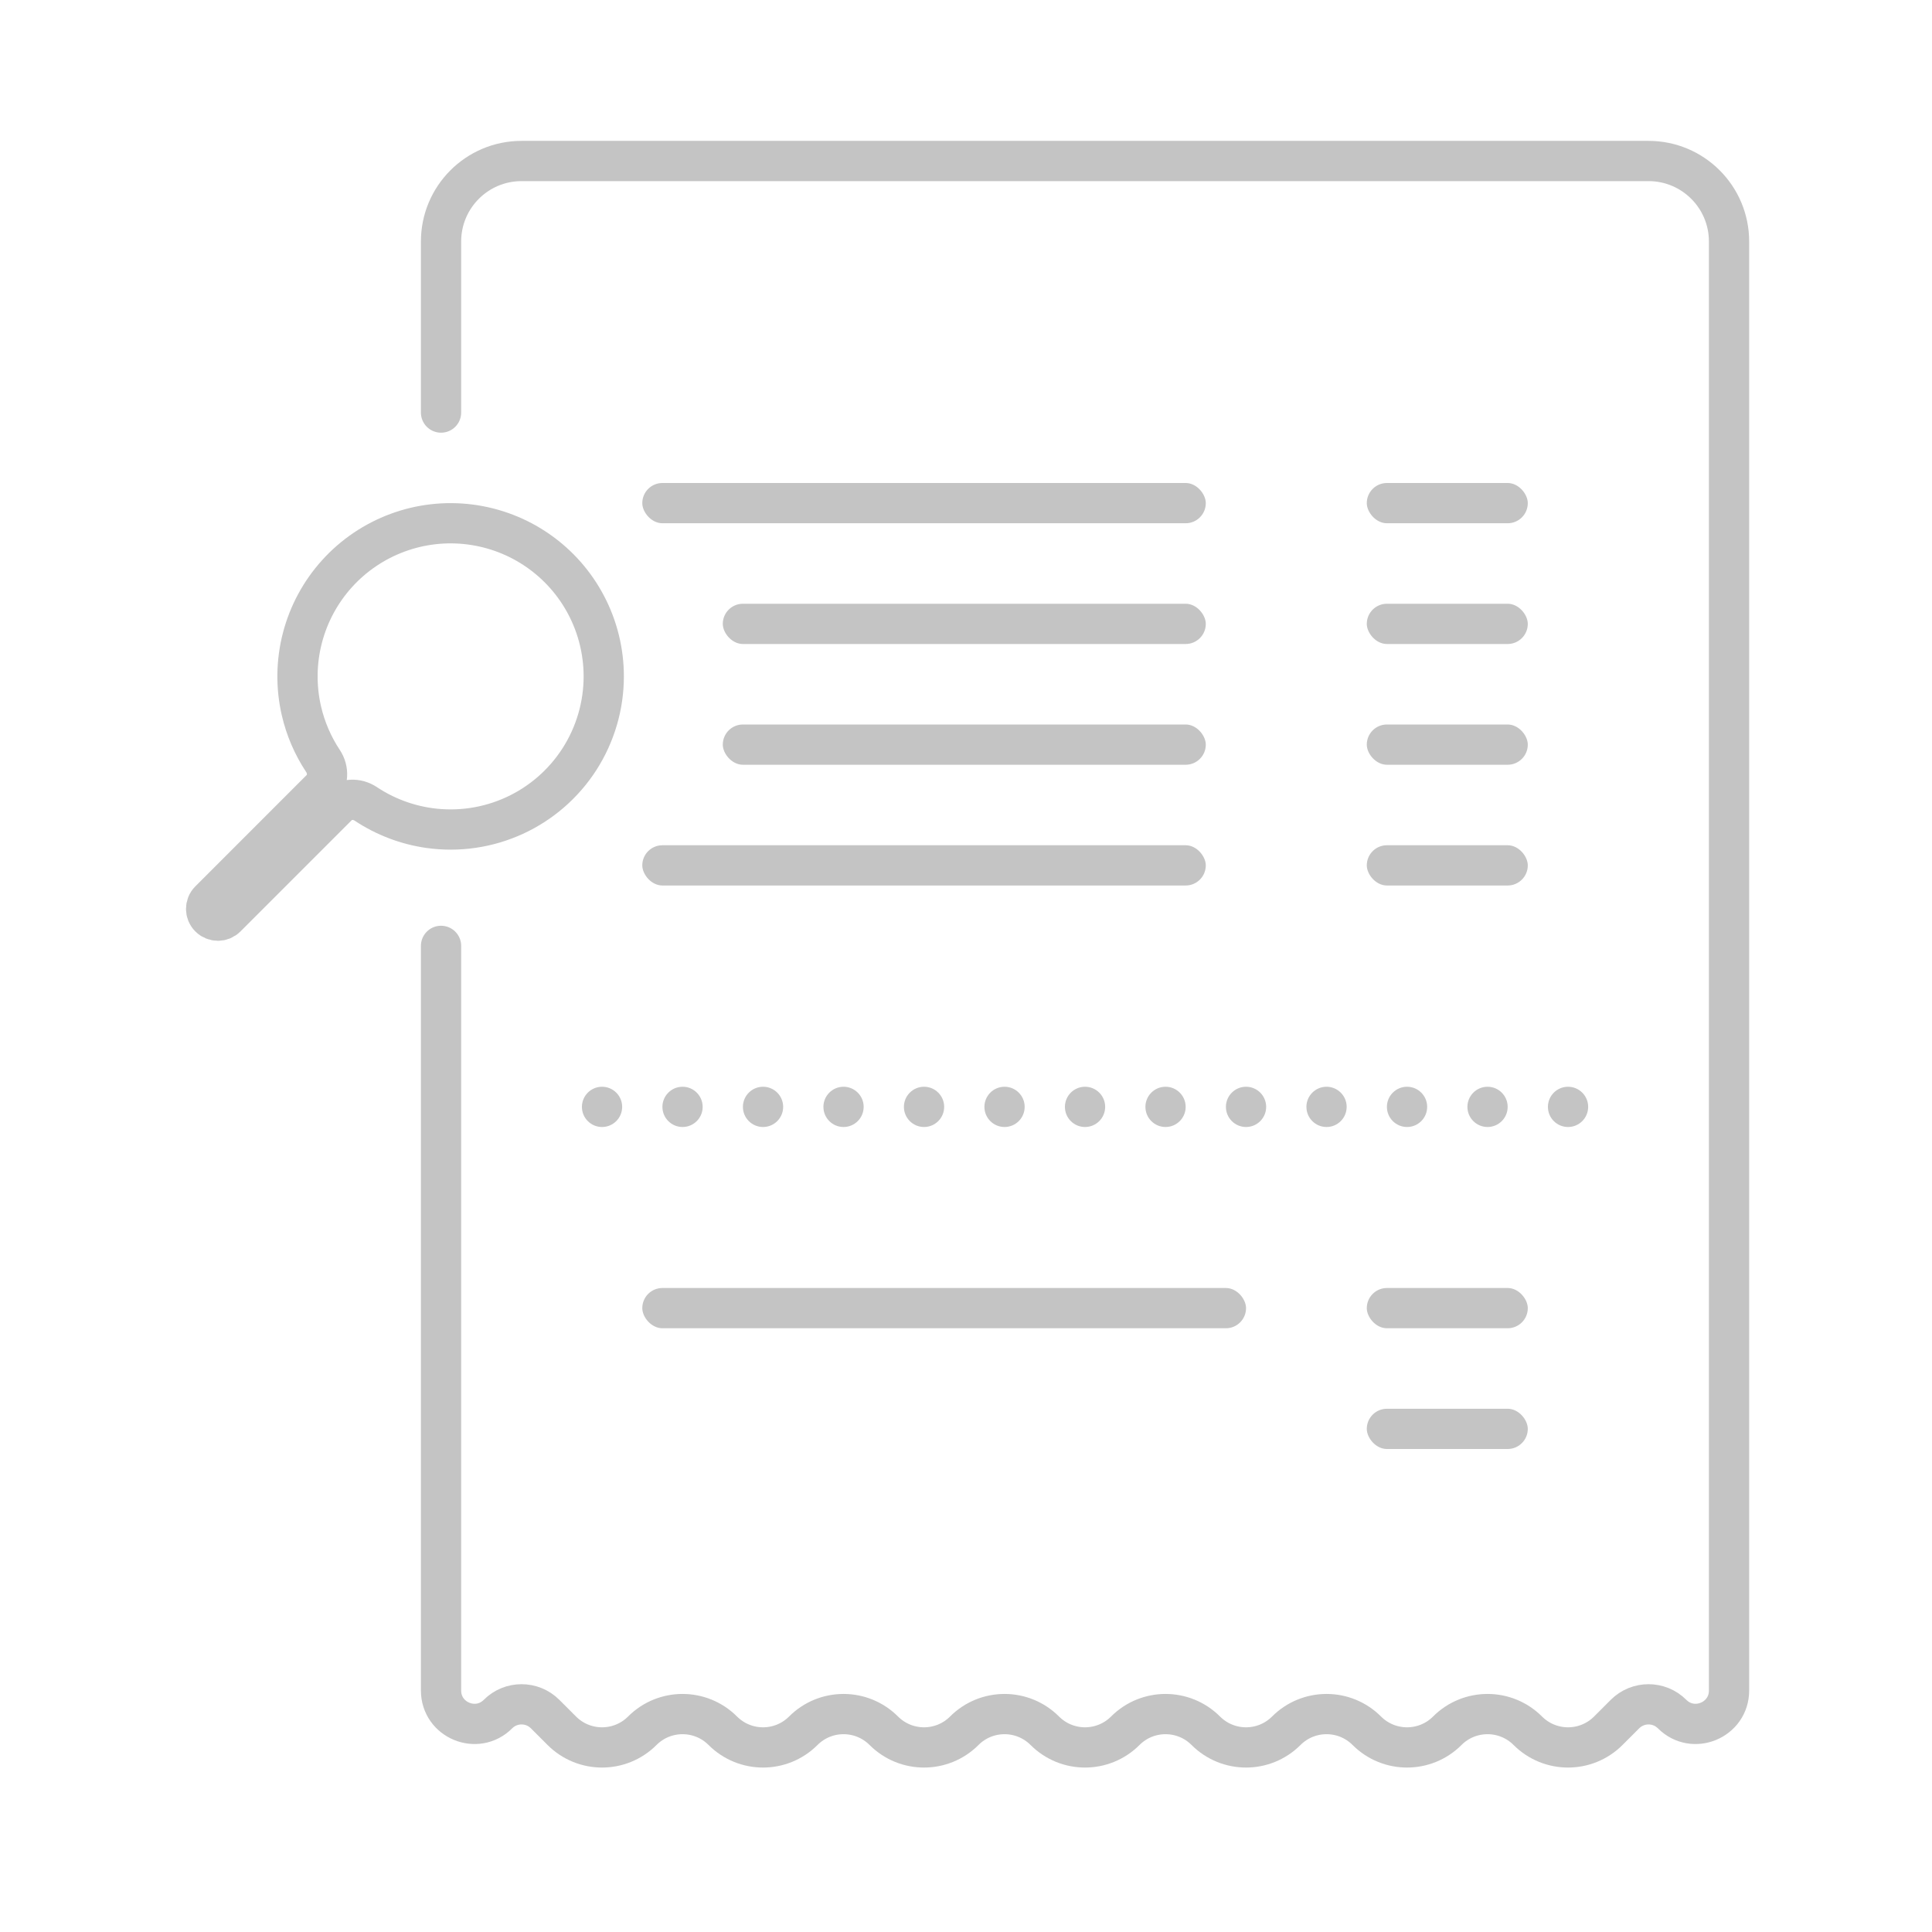 <svg width="96" height="96" viewBox="0 0 96 96" fill="none" xmlns="http://www.w3.org/2000/svg">
<path d="M21.915 20.5L21.915 12C21.915 9.791 23.706 8 25.915 8L81.915 8C84.124 8 85.915 9.791 85.915 12L85.915 84C85.915 85.476 84.13 86.215 83.087 85.172V85.172C82.44 84.525 81.391 84.525 80.743 85.172L79.915 86C78.811 87.105 77.02 87.105 75.915 86V86C74.811 84.895 73.02 84.895 71.915 86V86C70.811 87.105 69.02 87.105 67.915 86V86C66.811 84.895 65.02 84.895 63.915 86V86C62.81 87.105 61.02 87.105 59.915 86V86C58.81 84.895 57.02 84.895 55.915 86V86C54.81 87.105 53.02 87.105 51.915 86V86C50.81 84.895 49.02 84.895 47.915 86V86C46.81 87.105 45.02 87.105 43.915 86V86C42.81 84.895 41.02 84.895 39.915 86V86C38.81 87.105 37.02 87.105 35.915 86V86C34.81 84.895 33.02 84.895 31.915 86V86C30.811 87.105 29.02 87.105 27.915 86L27.087 85.172C26.44 84.525 25.39 84.525 24.744 85.172V85.172C23.7 86.215 21.915 85.476 21.915 84L21.915 47" stroke="#C4C4C4" stroke-width="2" stroke-linecap="round" stroke-linejoin="round"/>
<rect x="31.915" y="24" width="28" height="2" rx="1" fill="#C4C4C4"/>
<rect x="67.915" y="24" width="8" height="2" rx="1" fill="#C4C4C4"/>
<rect x="35.915" y="30" width="24" height="2" rx="1" fill="#C4C4C4"/>
<rect x="67.915" y="30" width="8" height="2" rx="1" fill="#C4C4C4"/>
<rect x="35.915" y="36" width="24" height="2" rx="1" fill="#C4C4C4"/>
<rect x="31.915" y="42" width="28" height="2" rx="1" fill="#C4C4C4"/>
<path d="M32.915 55C32.915 54.448 33.363 54 33.915 54C34.467 54 34.915 54.448 34.915 55C34.915 55.552 34.467 56 33.915 56C33.363 56 32.915 55.552 32.915 55Z" fill="#C4C4C4"/>
<path d="M28.915 55C28.915 54.448 29.363 54 29.915 54C30.467 54 30.915 54.448 30.915 55C30.915 55.552 30.467 56 29.915 56C29.363 56 28.915 55.552 28.915 55Z" fill="#C4C4C4"/>
<path d="M36.915 55C36.915 54.448 37.363 54 37.915 54C38.467 54 38.915 54.448 38.915 55C38.915 55.552 38.467 56 37.915 56C37.363 56 36.915 55.552 36.915 55Z" fill="#C4C4C4"/>
<path d="M40.915 55C40.915 54.448 41.363 54 41.915 54C42.467 54 42.915 54.448 42.915 55C42.915 55.552 42.467 56 41.915 56C41.363 56 40.915 55.552 40.915 55Z" fill="#C4C4C4"/>
<path d="M44.915 55C44.915 54.448 45.363 54 45.915 54C46.467 54 46.915 54.448 46.915 55C46.915 55.552 46.467 56 45.915 56C45.363 56 44.915 55.552 44.915 55Z" fill="#C4C4C4"/>
<path d="M48.915 55C48.915 54.448 49.363 54 49.915 54C50.467 54 50.915 54.448 50.915 55C50.915 55.552 50.467 56 49.915 56C49.363 56 48.915 55.552 48.915 55Z" fill="#C4C4C4"/>
<path d="M52.915 55C52.915 54.448 53.363 54 53.915 54C54.467 54 54.915 54.448 54.915 55C54.915 55.552 54.467 56 53.915 56C53.363 56 52.915 55.552 52.915 55Z" fill="#C4C4C4"/>
<path d="M56.915 55C56.915 54.448 57.363 54 57.915 54C58.467 54 58.915 54.448 58.915 55C58.915 55.552 58.467 56 57.915 56C57.363 56 56.915 55.552 56.915 55Z" fill="#C4C4C4"/>
<path d="M60.915 55C60.915 54.448 61.363 54 61.915 54C62.467 54 62.915 54.448 62.915 55C62.915 55.552 62.467 56 61.915 56C61.363 56 60.915 55.552 60.915 55Z" fill="#C4C4C4"/>
<path d="M64.915 55C64.915 54.448 65.363 54 65.915 54C66.467 54 66.915 54.448 66.915 55C66.915 55.552 66.467 56 65.915 56C65.363 56 64.915 55.552 64.915 55Z" fill="#C4C4C4"/>
<path d="M68.915 55C68.915 54.448 69.363 54 69.915 54C70.467 54 70.915 54.448 70.915 55C70.915 55.552 70.467 56 69.915 56C69.363 56 68.915 55.552 68.915 55Z" fill="#C4C4C4"/>
<path d="M72.915 55C72.915 54.448 73.363 54 73.915 54C74.467 54 74.915 54.448 74.915 55C74.915 55.552 74.467 56 73.915 56C73.363 56 72.915 55.552 72.915 55Z" fill="#C4C4C4"/>
<path d="M76.915 55C76.915 54.448 77.363 54 77.915 54C78.467 54 78.915 54.448 78.915 55C78.915 55.552 78.467 56 77.915 56C77.363 56 76.915 55.552 76.915 55Z" fill="#C4C4C4"/>
<rect x="31.915" y="64" width="30" height="2" rx="1" fill="#C4C4C4"/>
<rect x="67.915" y="36" width="8" height="2" rx="1" fill="#C4C4C4"/>
<rect x="67.915" y="42" width="8" height="2" rx="1" fill="#C4C4C4"/>
<rect x="67.915" y="64" width="8" height="2" rx="1" fill="#C4C4C4"/>
<rect x="67.915" y="70" width="8" height="2" rx="1" fill="#C4C4C4"/>
<path d="M28.797 37.716C29.582 36.49 30 35.065 30 33.61C30 32.383 29.704 31.175 29.136 30.088C28.569 29.001 27.747 28.067 26.741 27.366C25.735 26.665 24.574 26.218 23.358 26.062C22.142 25.906 20.906 26.046 19.755 26.471C18.605 26.896 17.574 27.592 16.751 28.501C15.928 29.41 15.337 30.504 15.028 31.691C14.719 32.878 14.701 34.122 14.976 35.317C15.182 36.21 15.547 37.057 16.051 37.816C16.34 38.252 16.323 38.839 15.954 39.208L10.414 44.749C10.185 44.977 10.185 45.348 10.414 45.576C10.642 45.805 11.013 45.805 11.241 45.576L16.779 40.038C17.149 39.669 17.738 39.653 18.173 39.943C19.12 40.573 20.2 40.986 21.334 41.145C22.776 41.347 24.245 41.132 25.568 40.524C26.891 39.916 28.011 38.942 28.797 37.716Z" stroke="#C4C4C4" stroke-width="2" stroke-linecap="round" stroke-linejoin="round"/>
</svg>
